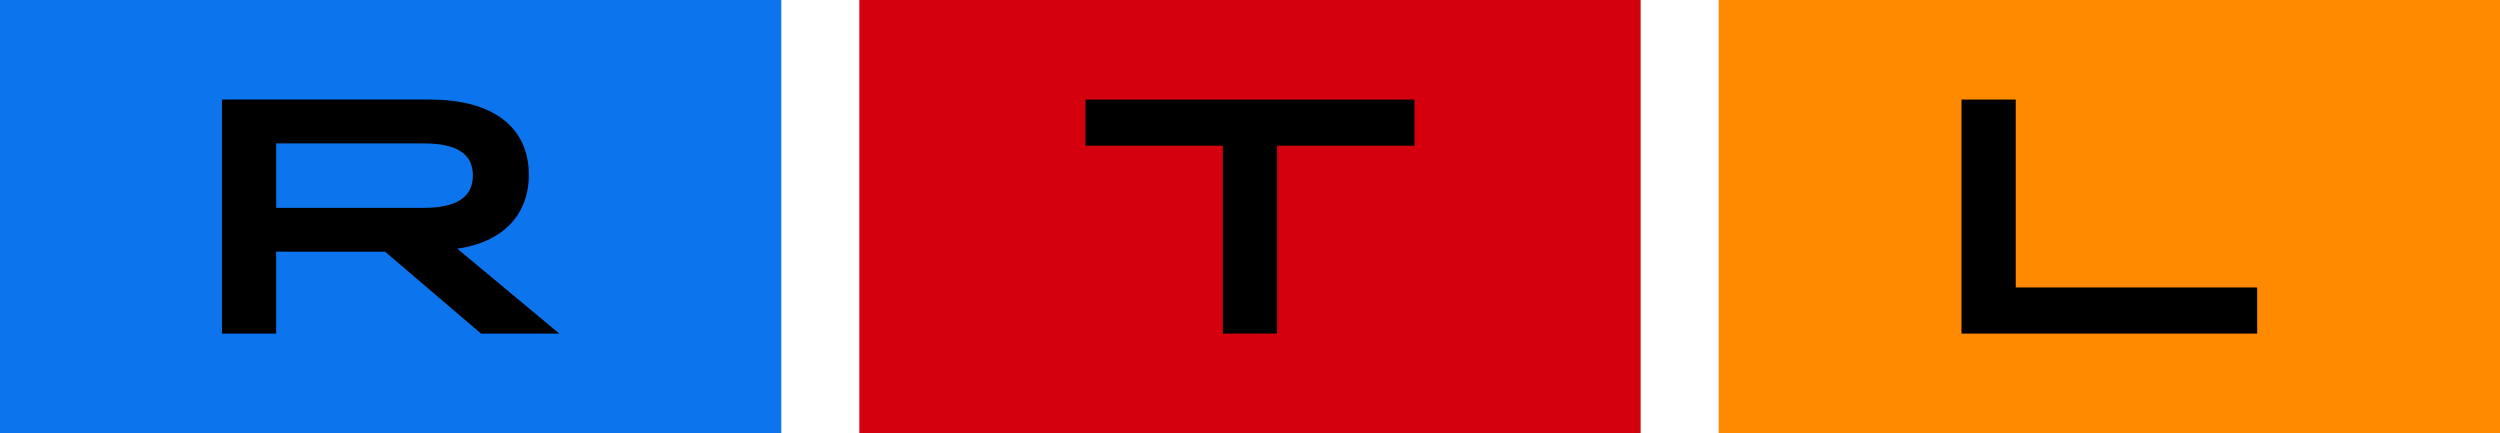 <svg xmlns="http://www.w3.org/2000/svg" width="800" height="138.614"><path fill="#ff8a00" d="M549.98 138.614H800V0H549.98z"/><path fill="#000001" d="M627.679 31.861h17.362v60.127h77.263v14.76h-94.626V31.861" fill-rule="evenodd"/><path fill="#d4000d" d="M274.99 138.614h250.02V0H274.99z"/><path fill="#000001" d="M391.319 46.626h-43.952v-14.76h105.259v14.76h-43.949v60.127h-17.362V46.626" fill-rule="evenodd"/><path fill="#0c75ed" d="M0 138.614h250.02V0H0z"/><path fill="#000001" d="M135.37 66.523c10.745 0 15.952-3.422 15.952-10.376s-5.208-10.269-15.952-10.269H88.384v20.646zM71.022 31.861h66.63c20.293 0 31.576 8.99 31.576 24.071 0 12.947-8.463 21.612-22.895 23.644l32.661 27.172h-25.069l-30.705-26.21H88.384v26.21H71.022z" fill-rule="evenodd"/></svg>